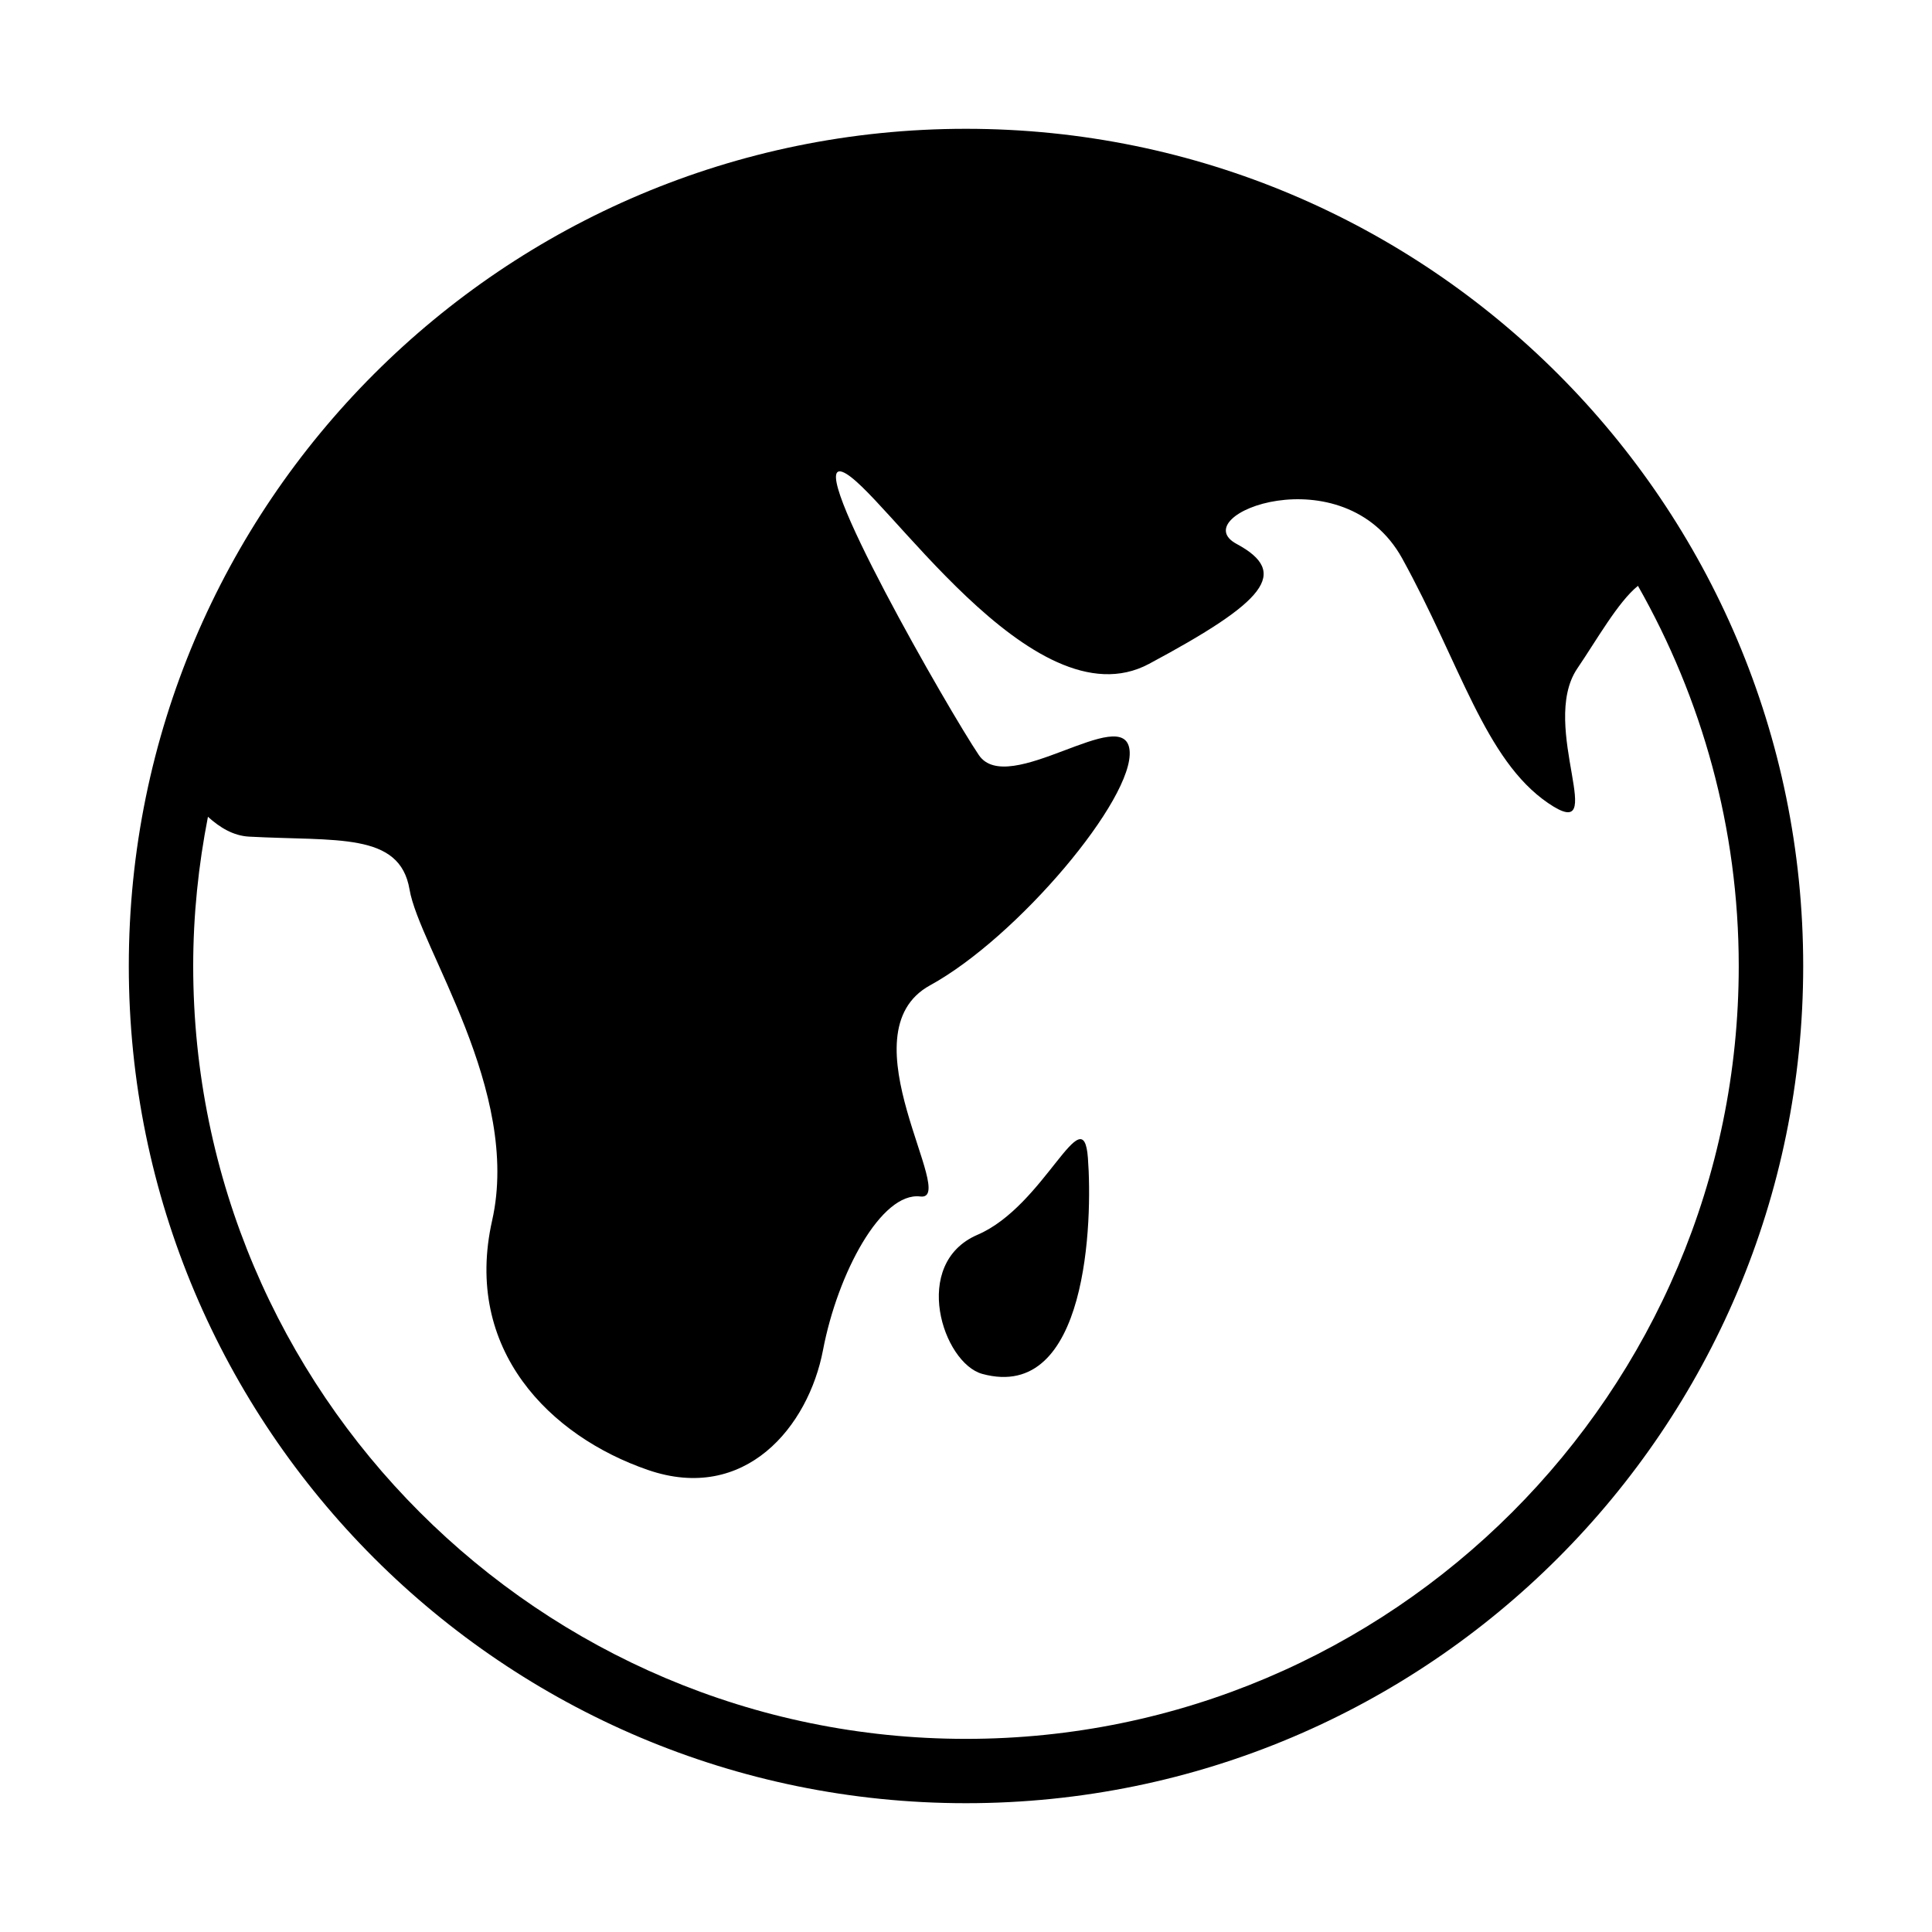 <?xml version="1.0" encoding="iso-8859-1"?>
<!DOCTYPE svg PUBLIC "-//W3C//DTD SVG 1.1//EN" "http://www.w3.org/Graphics/SVG/1.1/DTD/svg11.dtd">
<svg version="1.1" xmlns="http://www.w3.org/2000/svg" xmlns:xlink="http://www.w3.org/1999/xlink" x="0px" y="0px" width="30" height="30" viewBox="0 0 30 30" xml:space="preserve">
    <g transform="translate(-150 -200)">
        <g xmlns="http://www.w3.org/2000/svg" xmlns:xlink="http://www.w3.org/1999/xlink" id="earth-europe-7">
		<path d="M165.253,221.334c1.64,0.447,1.714-2.384,1.64-3.353c-0.072-0.969-0.669,0.744-1.713,1.192    C164.137,219.621,164.641,221.166,165.253,221.334z"/>
		<path d="M178,215c0-7.18-5.82-13-13-13s-13,5.82-13,13s5.82,13,13,13S178,222.18,178,215z M153,215    c0-0.793,0.082-1.567,0.229-2.317c0.187,0.169,0.394,0.294,0.636,0.308c1.359,0.074,2.342-0.075,2.494,0.819    c0.15,0.895,1.736,3.128,1.283,5.141c-0.453,2.011,0.904,3.353,2.418,3.874c1.511,0.521,2.493-0.671,2.72-1.863    c0.227-1.191,0.905-2.458,1.511-2.383c0.605,0.074-1.209-2.533,0.151-3.279c1.36-0.745,3.175-2.905,3.098-3.65    s-1.889,0.745-2.341,0.074c-0.454-0.671-2.72-4.619-2.117-4.396c0.605,0.224,2.947,3.948,4.759,2.981    c1.814-0.971,2.192-1.416,1.361-1.863s1.661-1.416,2.57,0.223c0.905,1.641,1.284,3.129,2.267,3.801    c0.981,0.67-0.152-1.193,0.452-2.088c0.3-0.441,0.636-1.039,0.943-1.285c0.991,1.746,1.565,3.758,1.565,5.904    c0,6.617-5.383,12-12,12S153,221.617,153,215z"/>
	</g>
	
    </g>
</svg>

